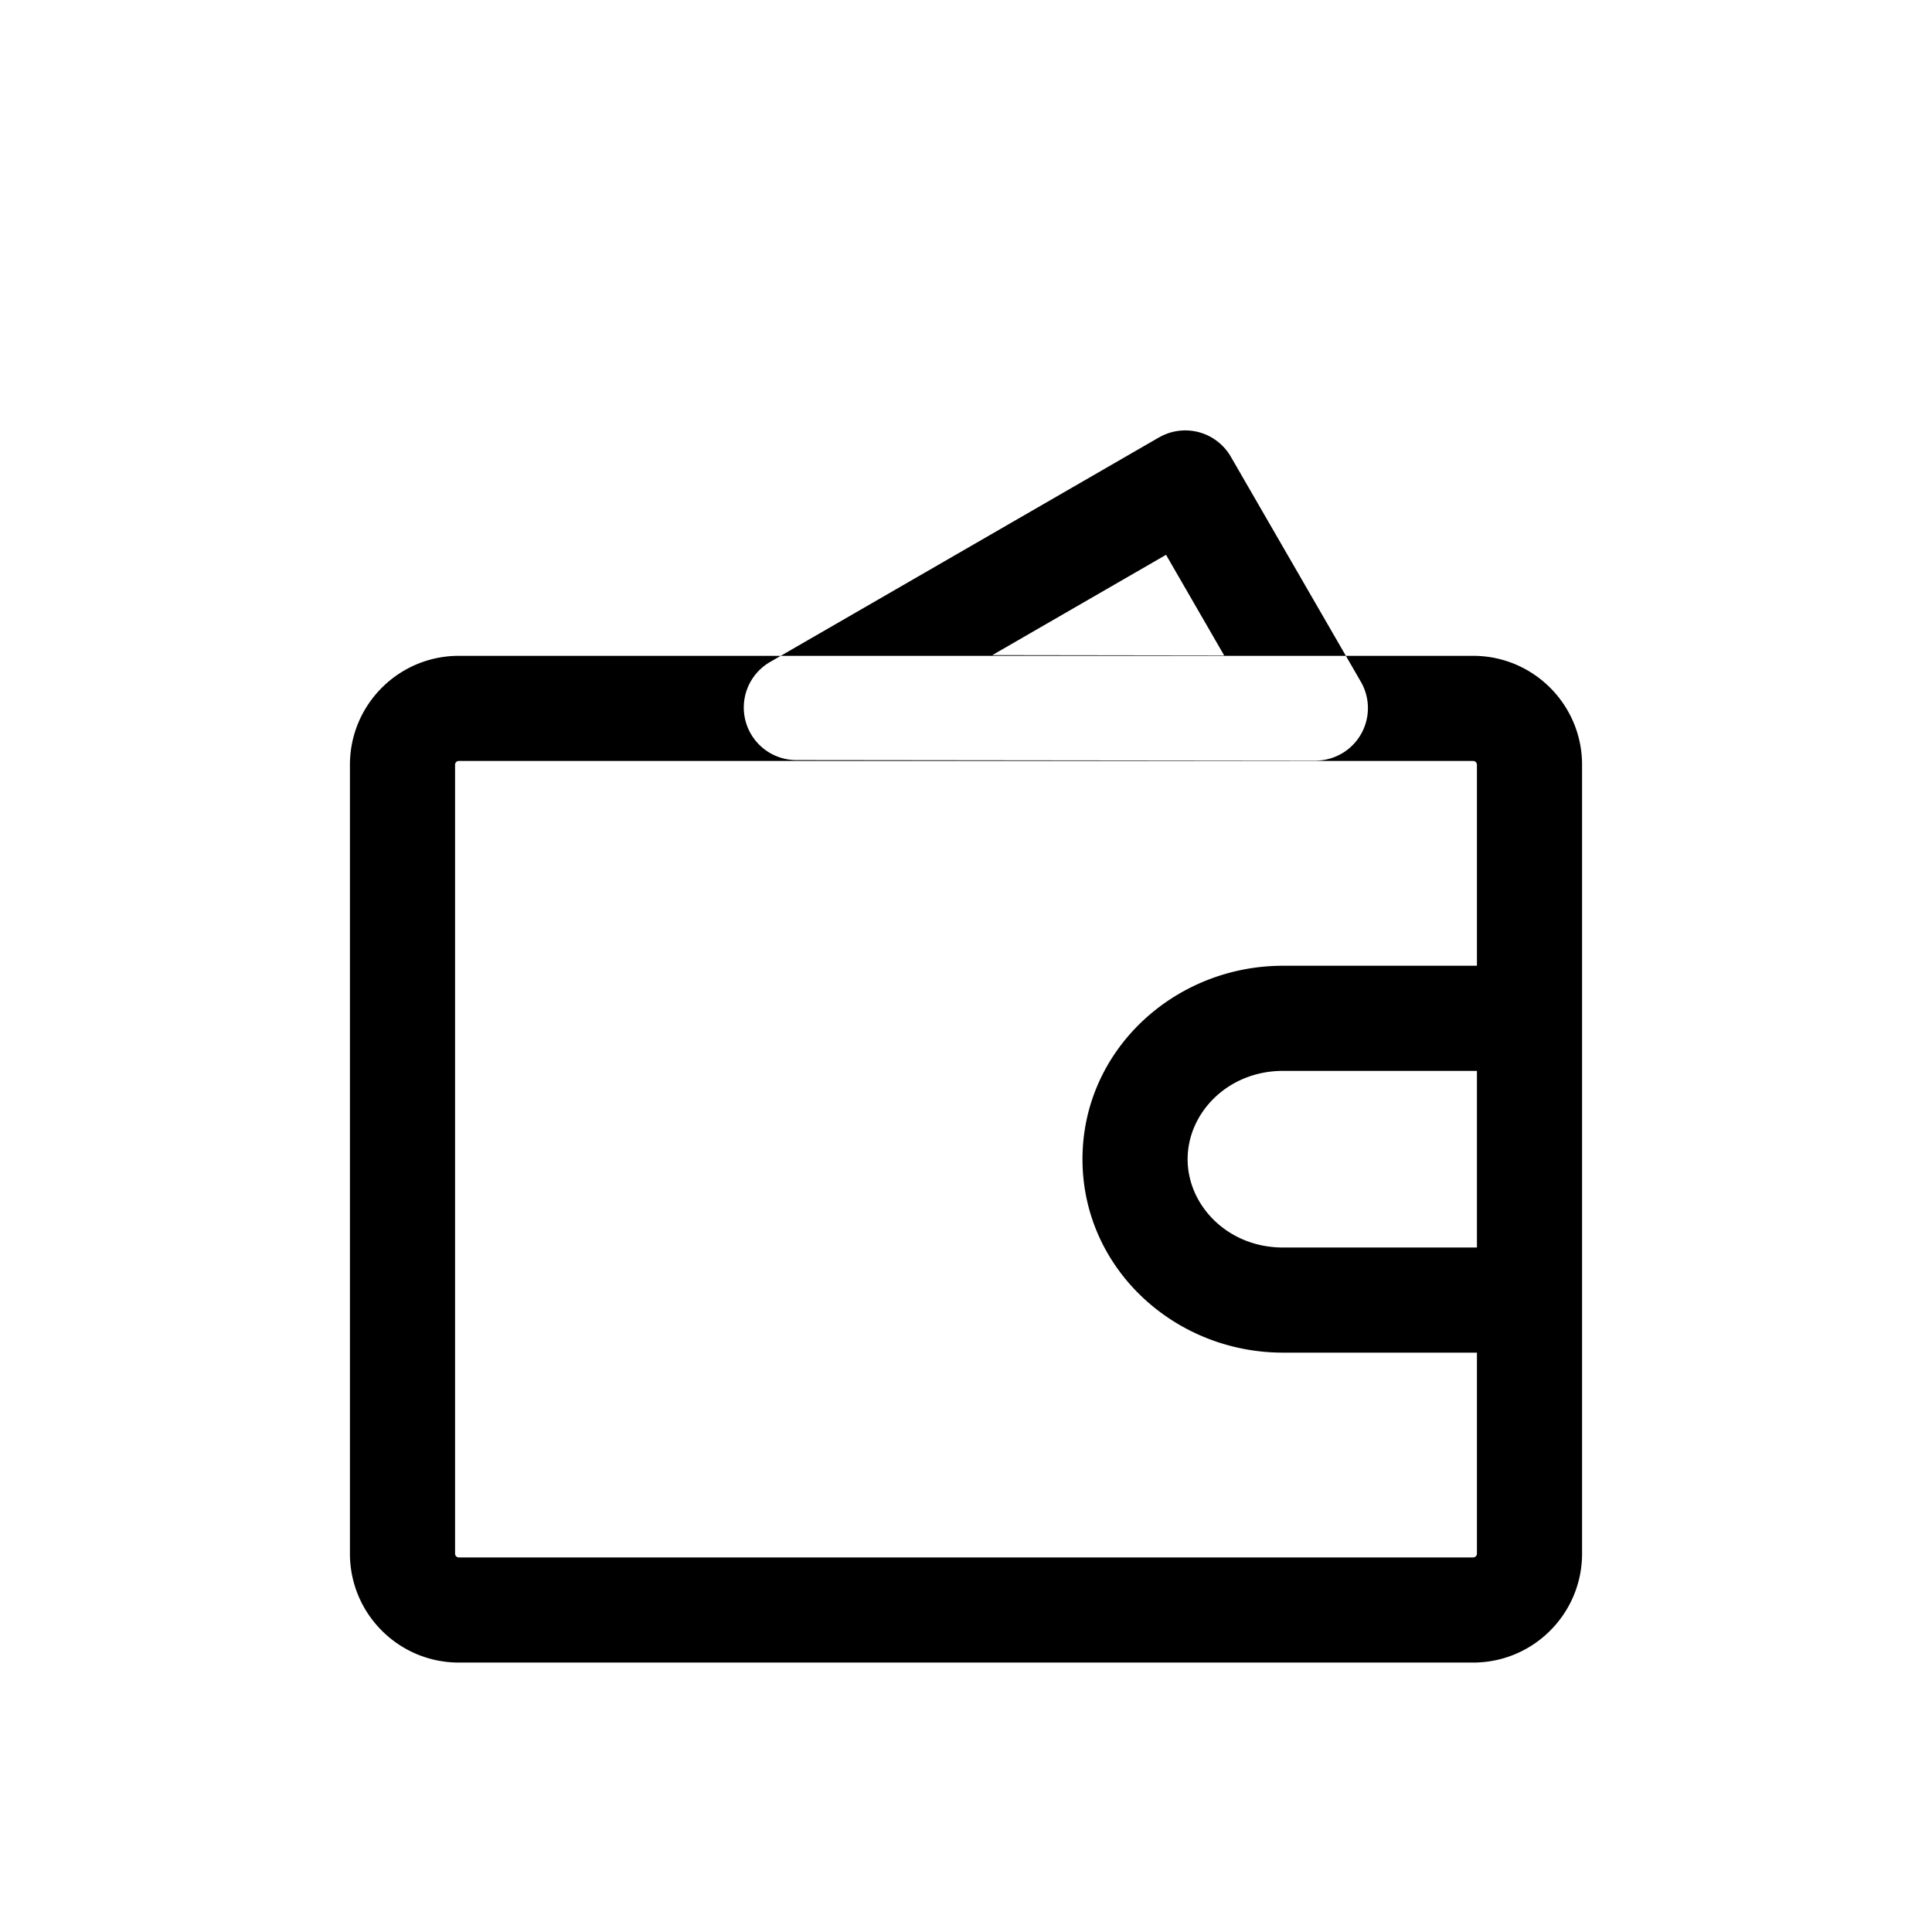 <?xml version="1.0" standalone="no"?><!DOCTYPE svg PUBLIC "-//W3C//DTD SVG 1.1//EN"
        "http://www.w3.org/Graphics/SVG/1.1/DTD/svg11.dtd"><svg viewBox="0 0 1024 1024" version="1.1" xmlns="http://www.w3.org/2000/svg" xmlns:xlink="http://www.w3.org/1999/xlink"><path transform="scale(1, -1) translate(0, -1024)" d="M614.315 792.149a27.861 27.861 0 0 0 38.059-10.24l68.907-119.253a27.861 27.861 0 0 0-24.192-41.813l-274.987 0.299a27.861 27.861 0 0 0-13.909 52.011l206.08 118.997z m-88.32-115.371l122.837-0.171-30.805 53.333-92.075-53.163zM243.2 676.395c-31.872 0-57.728-25.856-57.728-57.728v-418.133c0-31.872 25.856-57.728 57.728-57.728h537.6c31.872 0 57.728 25.856 57.728 57.728V618.667c0 31.872-25.856 57.728-57.728 57.728H243.2zM241.195 618.667c0 1.109 0.896 2.005 2.005 2.005h537.6c1.109 0 2.005-0.896 2.005-2.005v-106.539h-102.827c-57.387 0-106.24-44.629-106.24-102.528s48.853-102.528 106.24-102.528h102.827V200.533c0-1.109-0.896-2.005-2.005-2.005H243.2a2.005 2.005 0 0 0-2.005 2.005V618.667z m388.267-209.067c0 24.576 21.333 46.805 50.517 46.805h102.827v-93.611h-102.827c-29.184 0-50.517 22.229-50.517 46.805z"/></svg>